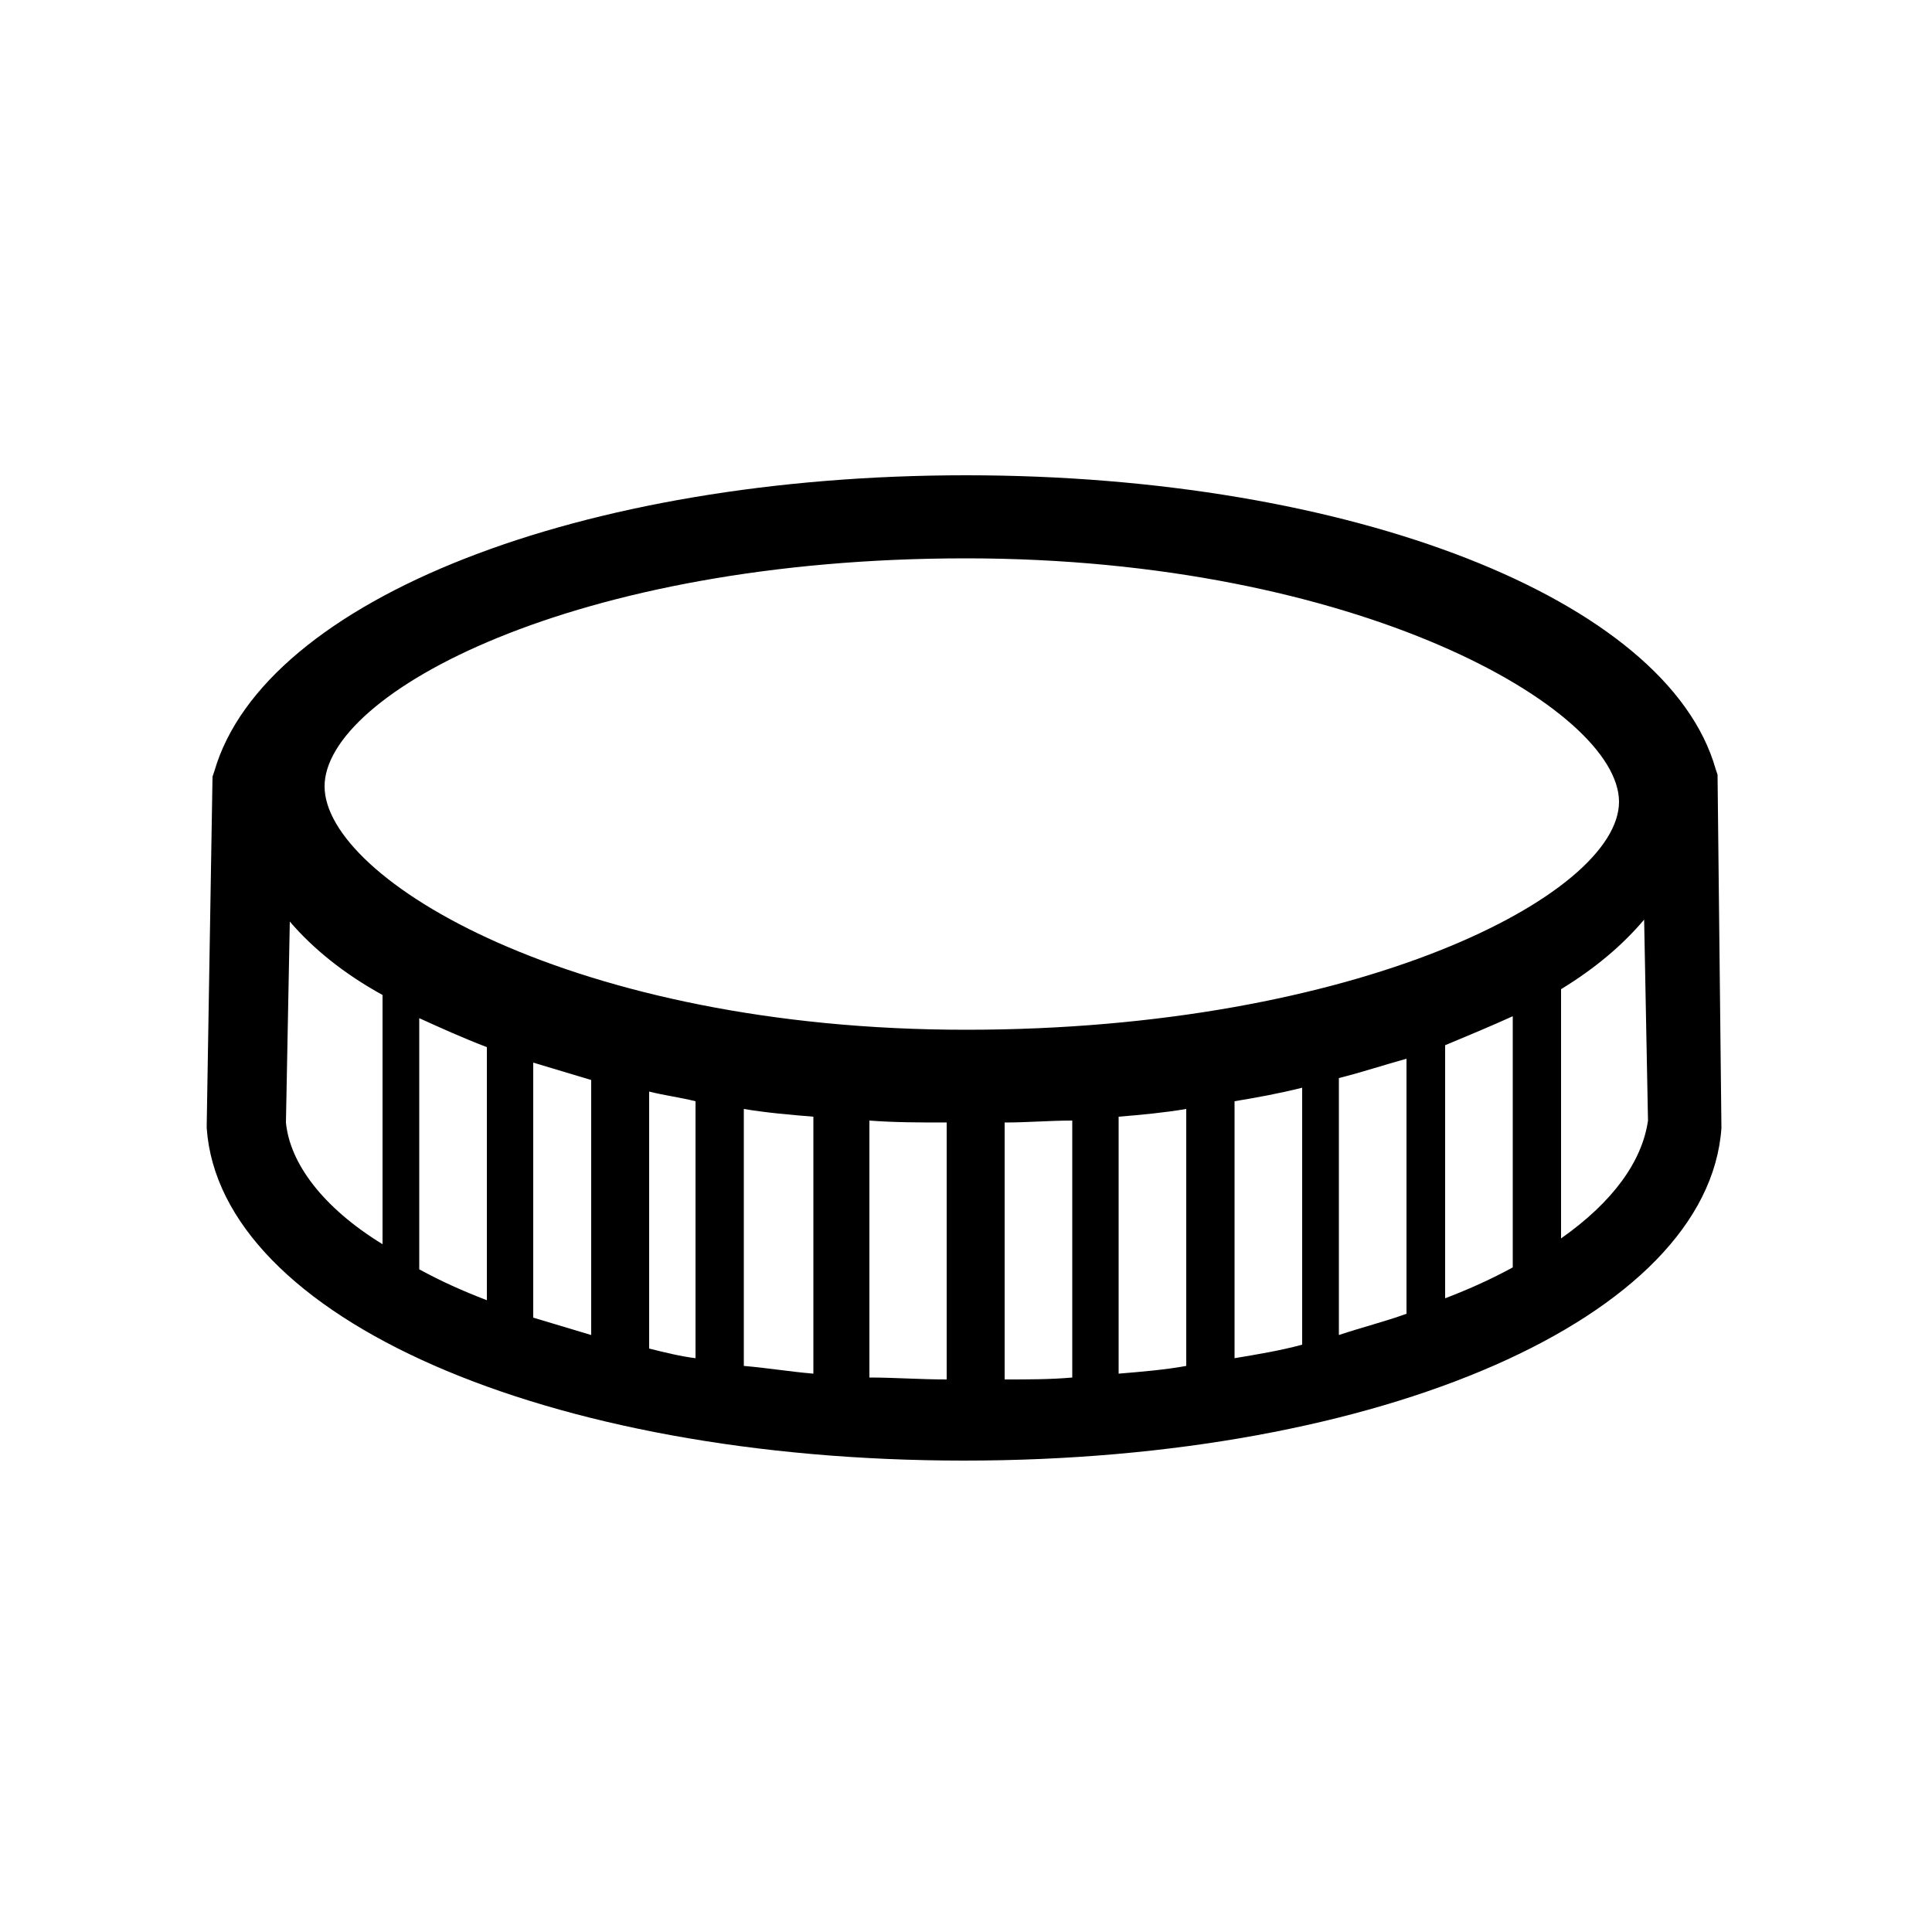 <svg xmlns="http://www.w3.org/2000/svg" viewBox="0 0 100 100"><path d="M88.9 40.1l-.1-.3C86.3 31 69.9 24.6 50 24.6S13.7 31 11.1 39.9l-.1.3-.3 18v.2c.7 9.8 17.6 17.2 39.2 17.2s38.5-7.4 39.2-17.2v-.1l-.2-18.2zM78.3 65.6c-1.1.6-2.2 1.1-3.5 1.6V54.1c1.2-.5 2.4-1 3.5-1.5v13zm-53.1 1.7c-1.3-.5-2.4-1-3.5-1.6v-13c1.1.5 2.2 1 3.5 1.5v13.1zm5.4 1.8l-3-.9V55l3 .9v13.2zm5.4 1.2c-.8-.1-1.6-.3-2.4-.5V56.5c.8.2 1.6.3 2.4.5v13.3zm6.1.8c-1.2-.1-2.4-.3-3.6-.4V57.4c1.2.2 2.4.3 3.6.4v13.3zm6.9.3c-1.4 0-2.7-.1-4-.1V58c1.3.1 2.6.1 4 .1v13.3zm6.5-.1c-1.1.1-2.3.1-3.5.1V58.1c1.2 0 2.3-.1 3.5-.1v13.3zm5.9-.6c-1.1.2-2.3.3-3.5.4V57.8c1.2-.1 2.3-.2 3.5-.4v13.3zm6-1.1c-1.1.3-2.3.5-3.5.7V57c1.2-.2 2.3-.4 3.5-.7v13.3zm5.4-1.6c-1.1.4-2.3.7-3.5 1.1V55.8c1.2-.3 2.4-.7 3.5-1V68zM50 53.3c-20.3 0-33.2-7.8-33.2-12.6S29.7 28.9 50 28.9s33.8 7.8 33.8 12.6S70.3 53.3 50 53.3zm-35.2 4.8l.2-10.4c1.2 1.4 2.8 2.7 4.8 3.8v12.9c-3.1-1.9-4.8-4.2-5-6.3zm66 6V51.2c1.8-1.1 3.2-2.3 4.3-3.6l.2 10.4c-.3 2.1-1.8 4.2-4.5 6.1z"/></svg>